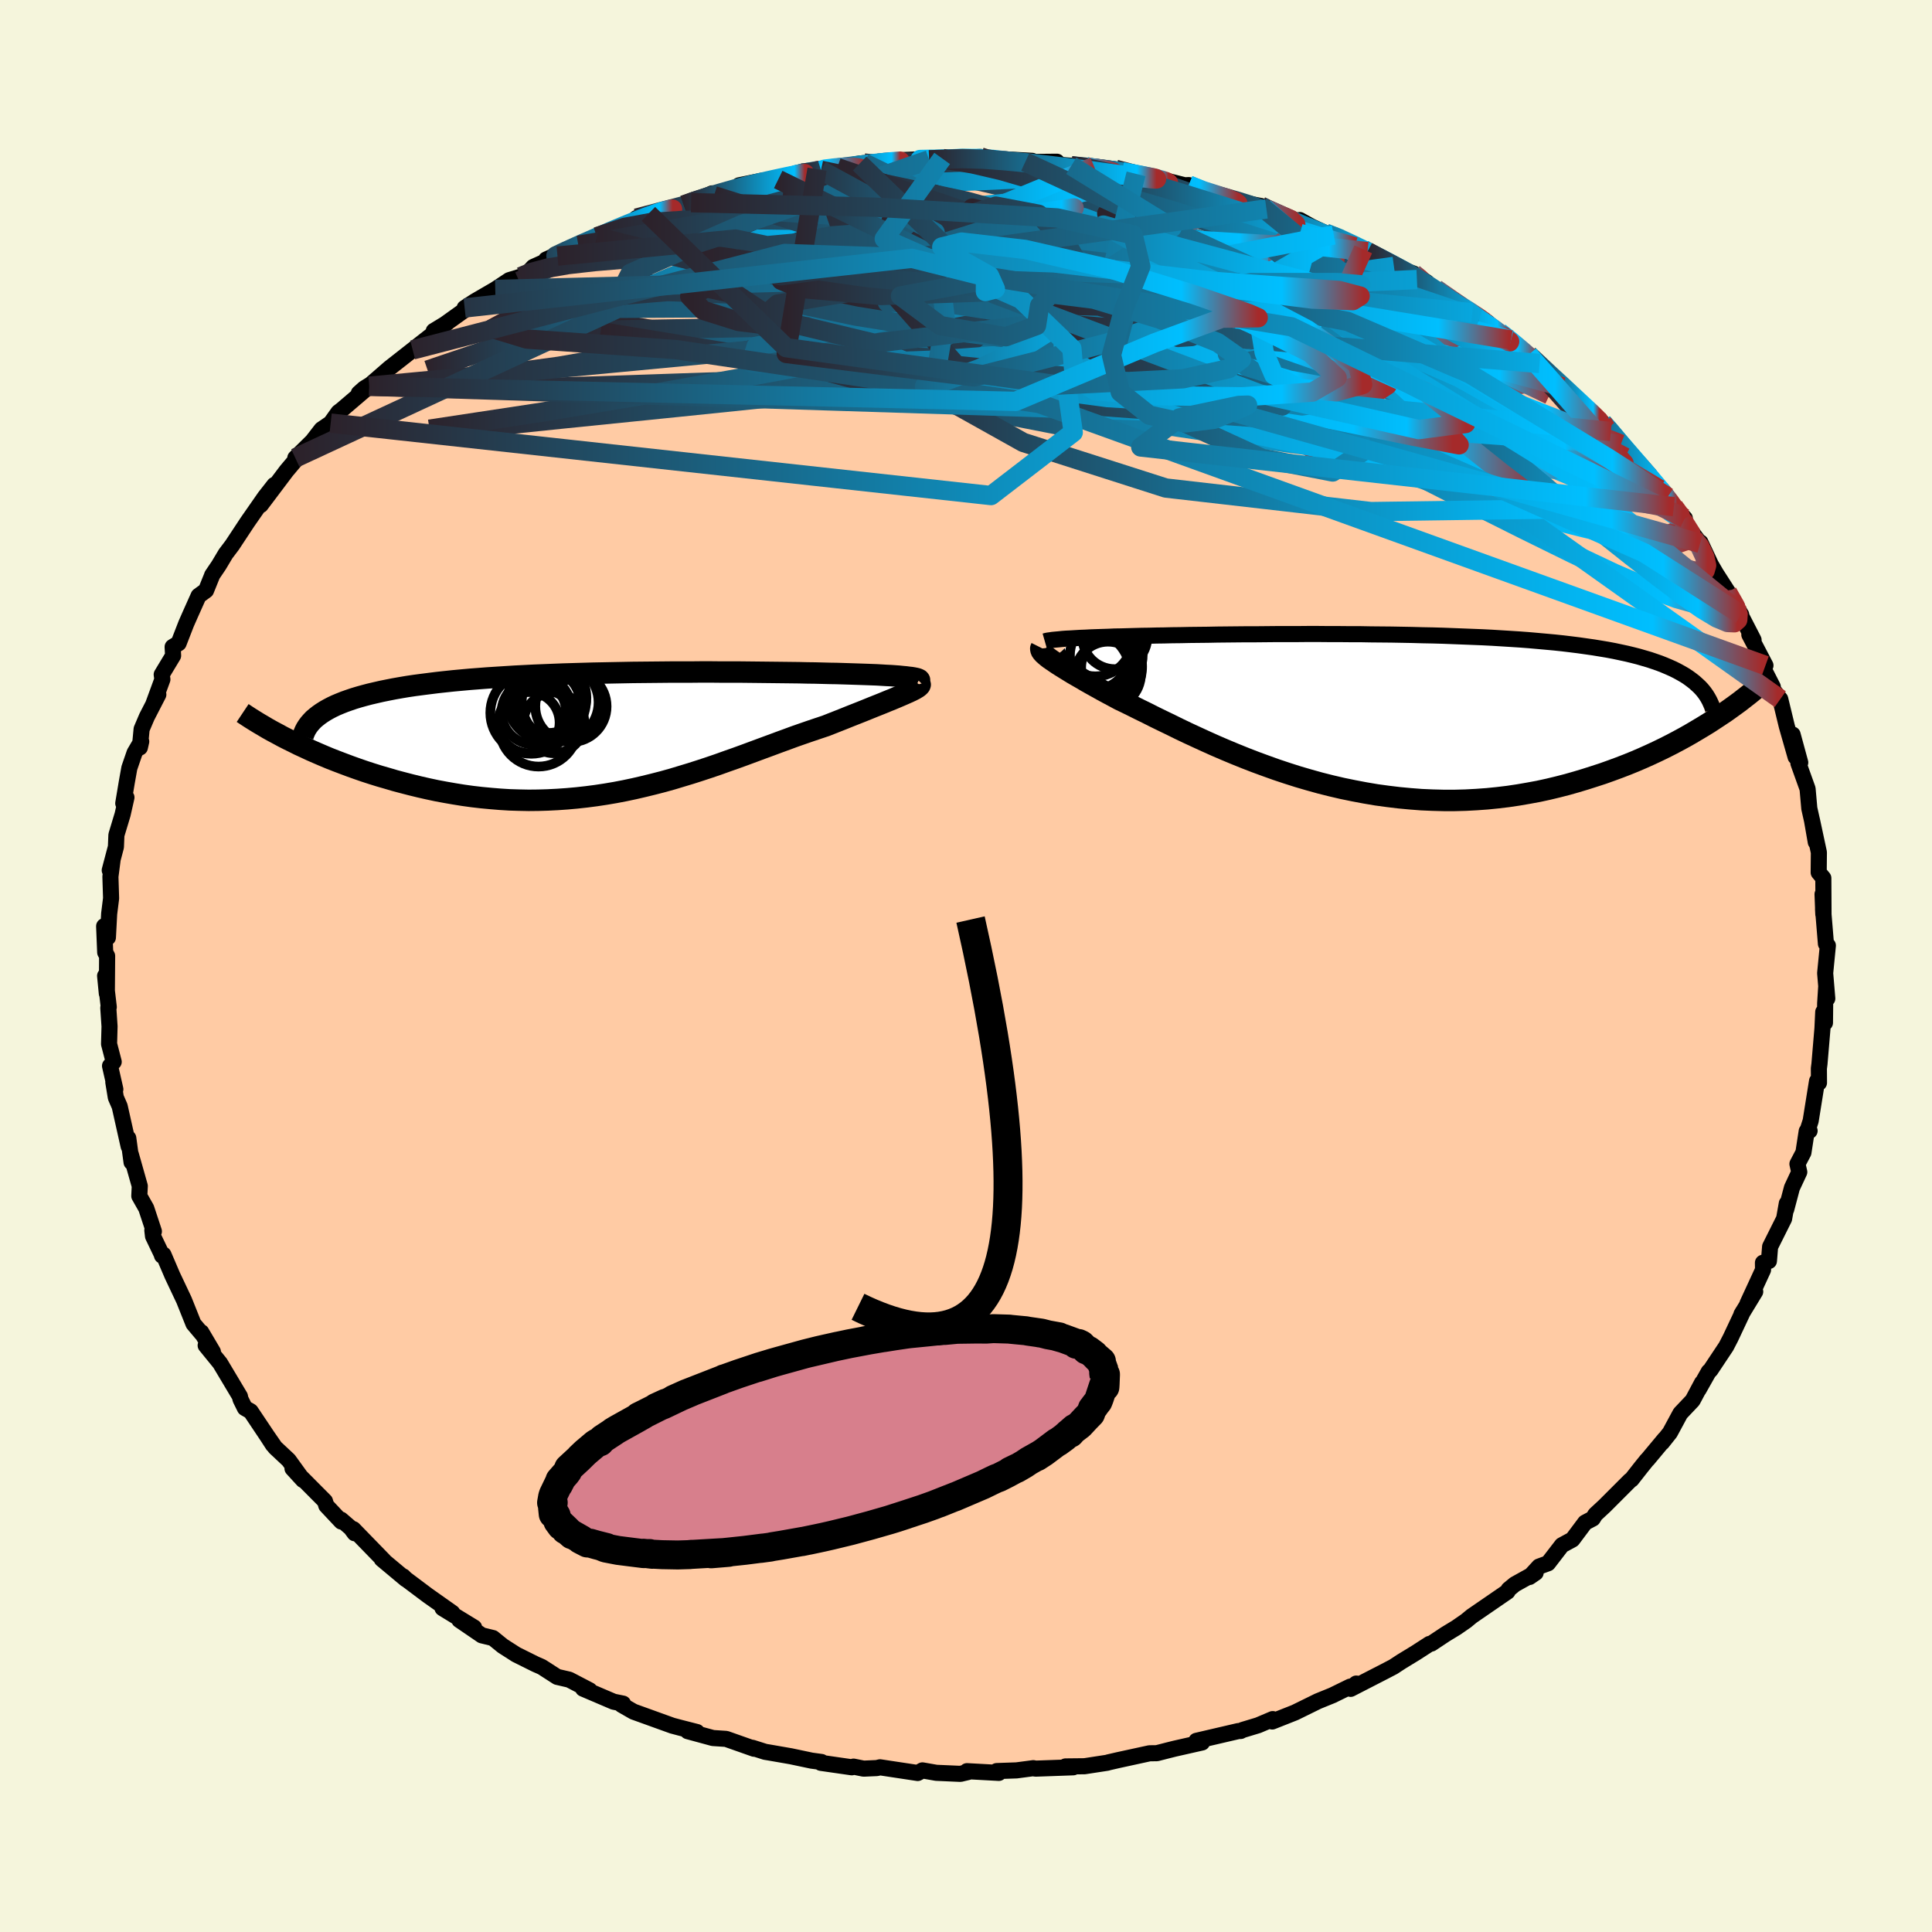 
  <svg viewBox="-100 -100 200 200" xmlns="http://www.w3.org/2000/svg" width="500" height="500" id="face-svg">
    <defs>
      <clipPath id="leftEyeClipPath">
        <polyline points="31.22,-5.87 30.88,-5.9 30.5,-5.94 30.1,-5.97 29.67,-6 29.22,-6.02 28.73,-6.05 28.22,-6.08 27.69,-6.1 27.14,-6.12 26.56,-6.14 25.96,-6.16 25.34,-6.18 24.71,-6.2 24.05,-6.22 23.38,-6.23 22.61,-6.25 21.82,-6.27 21.02,-6.28 20.19,-6.3 19.34,-6.31 18.48,-6.32 17.6,-6.33 16.7,-6.34 15.79,-6.35 14.86,-6.36 13.92,-6.37 12.97,-6.37 12.01,-6.37 11.03,-6.38 10.04,-6.38 9.05,-6.37 8.04,-6.37 7.03,-6.37 6.02,-6.36 4.99,-6.35 3.97,-6.34 2.94,-6.33 1.91,-6.31 0.88,-6.29 -0.15,-6.27 -1.18,-6.25 -2.21,-6.22 -3.23,-6.19 -4.25,-6.16 -5.26,-6.12 -6.26,-6.08 -7.26,-6.04 -8.24,-5.99 -9.22,-5.94 -10.18,-5.88 -11.12,-5.82 -12.06,-5.76 -12.97,-5.69 -13.88,-5.62 -14.76,-5.54 -15.62,-5.46 -16.47,-5.37 -17.29,-5.28 -18.09,-5.18 -18.87,-5.08 -19.63,-4.98 -20.37,-4.87 -21.08,-4.75 -21.76,-4.63 -22.42,-4.5 -23.06,-4.37 -23.67,-4.23 -24.27,-4.09 -24.84,-3.94 -25.38,-3.79 -25.91,-3.63 -26.41,-3.46 -26.89,-3.29 -27.34,-3.11 -27.77,-2.93 -28.17,-2.74 -28.55,-2.54 -28.9,-2.34 -29.23,-2.13 -32.74,0.6 -32.17,0.88 -31.59,1.17 -30.98,1.45 -30.36,1.74 -29.72,2.02 -29.07,2.3 -28.4,2.58 -27.71,2.85 -27,3.12 -26.28,3.39 -25.55,3.65 -24.8,3.91 -24.03,4.16 -23.26,4.4 -22.46,4.63 -21.65,4.87 -20.82,5.09 -19.97,5.31 -19.11,5.52 -18.23,5.72 -17.34,5.91 -16.43,6.08 -15.51,6.24 -14.58,6.39 -13.64,6.52 -12.69,6.63 -11.73,6.72 -10.76,6.8 -9.79,6.86 -8.81,6.89 -7.82,6.91 -6.83,6.9 -5.84,6.87 -4.84,6.82 -3.84,6.75 -2.84,6.66 -1.84,6.55 -0.84,6.42 0.15,6.27 1.15,6.1 2.14,5.91 3.13,5.7 4.12,5.47 5.1,5.23 6.07,4.98 7.04,4.71 8,4.42 8.96,4.13 9.9,3.83 10.84,3.52 11.78,3.2 12.7,2.87 13.61,2.55 14.52,2.22 15.41,1.89 16.3,1.56 17.17,1.24 18.03,0.92 18.88,0.61 19.72,0.3 20.55,0.01 21.36,-0.27 22.16,-0.54 22.94,-0.8 23.6,-1.06 24.26,-1.32 24.89,-1.57 25.51,-1.82 26.12,-2.06 26.7,-2.29 27.27,-2.52 27.81,-2.74 28.34,-2.95 28.84,-3.15 29.32,-3.35 29.77,-3.53 30.2,-3.71 30.6,-3.88 30.97,-4.04" />
      </clipPath>
      <clipPath id="rightEyeClipPath">
        <polyline points="-32.38,-7.75 -31.88,-7.78 -31.35,-7.8 -30.79,-7.83 -30.21,-7.85 -29.6,-7.87 -28.97,-7.89 -28.32,-7.92 -27.64,-7.93 -26.94,-7.95 -26.23,-7.97 -25.49,-7.99 -24.74,-8 -23.97,-8.02 -23.19,-8.03 -22.39,-8.05 -21.49,-8.06 -20.56,-8.08 -19.62,-8.09 -18.66,-8.1 -17.68,-8.12 -16.69,-8.13 -15.69,-8.14 -14.67,-8.15 -13.64,-8.15 -12.6,-8.16 -11.54,-8.17 -10.48,-8.17 -9.41,-8.17 -8.34,-8.18 -7.26,-8.18 -6.18,-8.17 -5.09,-8.17 -4,-8.16 -2.91,-8.16 -1.83,-8.14 -0.74,-8.13 0.34,-8.12 1.42,-8.1 2.5,-8.08 3.56,-8.05 4.62,-8.03 5.67,-8 6.71,-7.96 7.74,-7.92 8.76,-7.88 9.77,-7.84 10.76,-7.79 11.74,-7.73 12.7,-7.67 13.64,-7.61 14.57,-7.54 15.47,-7.46 16.36,-7.38 17.23,-7.3 18.08,-7.21 18.91,-7.11 19.71,-7.01 20.49,-6.9 21.26,-6.79 21.99,-6.67 22.71,-6.55 23.4,-6.42 24.06,-6.28 24.71,-6.14 25.33,-5.99 25.92,-5.84 26.5,-5.67 27.05,-5.51 27.58,-5.33 28.1,-5.15 28.58,-4.96 29.05,-4.76 29.5,-4.56 29.92,-4.35 30.32,-4.13 30.7,-3.91 31.05,-3.68 31.38,-3.44 31.69,-3.2 33.23,1.01 32.63,1.38 32.01,1.75 31.37,2.13 30.72,2.5 30.04,2.87 29.34,3.24 28.63,3.6 27.89,3.96 27.14,4.31 26.36,4.66 25.57,5 24.76,5.33 23.93,5.65 23.09,5.96 22.22,6.27 21.33,6.56 20.42,6.85 19.49,7.13 18.54,7.4 17.57,7.65 16.57,7.89 15.56,8.11 14.53,8.3 13.49,8.48 12.42,8.64 11.34,8.77 10.25,8.88 9.14,8.96 8.02,9.02 6.89,9.05 5.75,9.05 4.6,9.02 3.44,8.97 2.28,8.88 1.11,8.77 -0.05,8.63 -1.22,8.47 -2.4,8.27 -3.56,8.05 -4.73,7.81 -5.89,7.54 -7.04,7.25 -8.19,6.93 -9.32,6.6 -10.45,6.24 -11.56,5.87 -12.65,5.48 -13.74,5.08 -14.8,4.67 -15.84,4.25 -16.87,3.82 -17.87,3.39 -18.85,2.95 -19.81,2.51 -20.74,2.08 -21.64,1.65 -22.51,1.22 -23.36,0.81 -24.18,0.41 -24.97,0.01 -25.73,-0.36 -26.45,-0.72 -27.14,-1.06 -27.81,-1.38 -28.44,-1.72 -29.06,-2.05 -29.65,-2.37 -30.22,-2.69 -30.76,-2.99 -31.29,-3.29 -31.78,-3.58 -32.25,-3.85 -32.7,-4.11 -33.12,-4.37 -33.51,-4.61 -33.88,-4.84 -34.21,-5.05 -34.52,-5.26 -34.8,-5.45" />
      </clipPath>
      <filter id="fuzzy">
        <feTurbulence id="turbulence" baseFrequency="0.05" numOctaves="3" type="noise" result="noise" />
        <feDisplacementMap in="SourceGraphic" in2="noise" scale="2" />
      </filter>
      <linearGradient id="rainbowGradient" x1="0%" y1="0%" x2="100%" y2="0%">
        <stop offset="0%" style="stop-color: rgb(44, 34, 43); stop-opacity: 1" />
        <stop offset="91.4%" style="stop-color: rgb(0, 191, 255); stop-opacity: 1" />
        <stop offset="100%" style="stop-color: rgb(165, 42, 42); stop-opacity: 1" />
      </linearGradient>
    </defs>
    <rect x="-100" y="-100" width="100%" height="100%" fill="rgb(245, 245, 220)" />
    <polyline id="faceContour" points="88.94,0.74 89.16,3.37 89.05,2.13 88.94,3.87 88.92,5.88 88.74,4.76 88.66,6.47 88.35,10.14 88.29,10.61 88.3,12.09 88.1,11.91 87.44,16.03 87.09,17.12 87.33,17.06 87.03,17.1 86.69,19.31 86.07,20.49 86.26,21.33 85.5,22.96 84.91,25.19 84.97,24.58 84.69,26.16 83.24,29.06 83.12,30.54 82.5,30.72 82.51,31.45 80.9,34.94 81.7,33.71 80.27,36.06 80.42,35.8 79.15,38.5 78.69,39.39 77.06,41.84 76.89,41.99 75.84,43.85 76.19,43.15 75.22,44.97 73.95,46.31 72.87,48.31 72.06,49.33 72.33,48.96 70.58,51.06 70.46,51.18 69.88,51.9 68.9,53.15 68.75,53.25 66.09,55.91 65.15,56.78 64.89,57.2 64.09,57.62 62.78,59.37 61.69,59.96 60.25,61.83 59.32,62.17 58.33,63.25 58.97,62.81 56.81,64.01 56.17,64.54 56.06,64.76 52.35,67.31 51.77,67.79 50.76,68.49 49.64,69.17 48.18,70.14 47.98,70.18 46.54,71.11 45.08,72 44.24,72.55 43.34,73.02 39.82,74.83 40.4,74.28 39.76,74.79 39.77,74.6 37.93,75.5 36.43,76.11 34.05,77.28 31.7,78.21 31.75,77.96 30.24,78.6 28.62,79.09 28.44,79.19 28.19,79.2 23.85,80.21 24.44,80.38 21.61,81.02 20.85,81.21 19.76,81.49 19,81.5 15.74,82.21 14.74,82.44 14.62,82.48 12.27,82.84 10.3,82.86 11.1,82.95 7.18,83.09 6.97,83.04 5.23,83.27 3.18,83.34 3.4,83.53 0.1,83.35 0.22,83.44 -0.58,83.63 -3.08,83.52 -4.51,83.27 -5,83.54 -8.9,82.95 -9.23,83.03 -10.6,83.09 -11.64,82.88 -11.82,82.95 -15.02,82.49 -14.96,82.4 -15.99,82.26 -18.12,81.81 -20.42,81.41 -20.79,81.35 -22.11,80.93 -21.94,81.03 -24.83,80.01 -26.2,79.92 -28.81,79.21 -27.85,79.3 -29.57,78.86 -30.4,78.64 -34.42,77.19 -35.64,76.49 -35.5,76.36 -36.48,76.16 -39.64,74.81 -39,74.97 -38.96,74.98 -41.07,73.88 -42.32,73.59 -43.92,72.56 -44.56,72.28 -46.57,71.28 -47.96,70.39 -48.97,69.57 -50.12,69.29 -52.45,67.7 -50.92,68.48 -54.19,66.48 -53.17,66.96 -55.72,65.16 -58,63.45 -58.26,63.19 -57.99,63.48 -60.48,61.4 -60.25,61.56 -63.42,58.3 -63.29,58.72 -63.69,58.18 -64.7,57.31 -64.67,57.51 -66.22,55.86 -66.36,55.4 -69.72,52.02 -68.63,53.21 -70.12,51.15 -71.52,49.84 -72.28,48.74 -71.74,49.58 -72.35,48.64 -74.05,46.1 -74.65,45.76 -75.11,44.83 -75.16,44.56 -77.22,41.11 -78.71,39.28 -77.96,39.94 -79.16,37.91 -79.12,38.05 -79.97,37.04 -80.95,34.59 -82.16,32.03 -83.08,29.88 -83.23,29.98 -83.26,29.85 -84.16,27.97 -84.23,27.36 -84.07,27.47 -84.86,25.08 -85.58,23.81 -85.53,22.78 -86.46,19.49 -86.38,20.32 -86.72,17.82 -86.68,18.68 -87.61,14.53 -88.01,13.61 -88.27,12.02 -88.06,12.76 -88.61,10.34 -88.23,9.92 -88.71,8.07 -88.66,6.25 -88.79,4.33 -88.74,4.25 -89.12,1.02 -88.94,2.85 -88.91,-1.04 -89.11,-1.41 -89.22,-4.12 -88.83,-2.95 -88.7,-5.41 -88.5,-7.01 -88.57,-9.25 -88.35,-10.95 -88.64,-9.91 -88,-12.33 -87.95,-13.56 -87.31,-15.68 -86.91,-17.45 -87.24,-16.84 -86.88,-18.99 -86.61,-20.5 -86.07,-22.07 -85.38,-23.24 -85.52,-22.62 -85.34,-24.52 -84.8,-25.79 -83.61,-28.1 -84.11,-27.16 -83.19,-29.67 -83.26,-30.17 -82.08,-32.13 -82.13,-33.03 -81.51,-33.41 -80.73,-35.42 -80.33,-36.33 -79.44,-38.32 -78.67,-38.88 -78.04,-40.44 -78.04,-40.46 -77.35,-41.48 -76.64,-42.67 -75.96,-43.57 -74.39,-45.95 -72.58,-48.55 -71.6,-49.8 -73.01,-47.72 -70.35,-51.25 -69.19,-52.63 -69.43,-52.59 -67.53,-54.46 -68.19,-53.65 -66.72,-55.55 -65.77,-56.2 -64.97,-57.32 -64.64,-57.57 -61.77,-60.02 -62.86,-59.29 -62.3,-59.79 -61.62,-60.21 -59.7,-61.88 -56.35,-64.51 -57.28,-63.78 -53.7,-66.59 -55.1,-65.74 -54.45,-66.08 -51.74,-68.02 -51.9,-68.12 -50.86,-68.8 -48.73,-70.04 -47.28,-71 -46.1,-71.36 -45.41,-71.7 -44.79,-72.37 -42.29,-73.49 -43.47,-73.13 -41.97,-73.8 -40.13,-74.6 -36.69,-76.17 -38.22,-75.49 -35.01,-76.75 -32.88,-77.86 -34.12,-77.42 -31.36,-78.17 -29.22,-78.77 -28.46,-79.02 -26.29,-79.98 -26.09,-79.74 -23.98,-80.49 -23.48,-80.82 -21.21,-81.28 -19.44,-81.42 -20.92,-81.17 -16.92,-82.24 -18.49,-81.68 -15.01,-82.37 -15.42,-82.48 -13.32,-82.65 -11.01,-83.07 -10.54,-83.12 -9.41,-82.96 -9.03,-83.28 -4.5,-83.49 -6.37,-83.44 -2.47,-83.6 -3.82,-83.46 1.51,-83.75 1.23,-83.62 2.38,-83.6 6.85,-83.35 6.13,-83.23 9.41,-83.26 8.74,-83.02 10.9,-82.84 12.44,-82.74 13.35,-82.5 13.26,-82.76 15.48,-82.47 18.09,-81.81 17.6,-82 18.42,-81.87 18.8,-81.79 22.64,-80.82 23.06,-80.84 24.44,-80.16 26.39,-79.68 29.81,-78.8 28.59,-79.04 30.51,-78.68 30.86,-78.47 31.1,-78.37 35.72,-76.45 34.56,-77.22 35.8,-76.53 37.21,-75.87 38.06,-75.68 41.12,-74.19 41.93,-73.7 41.56,-73.95 44.3,-72.42 46.33,-71.68 47.7,-70.78 46.68,-71.06 49.21,-69.51 48.64,-70.1 52.41,-67.62 54.01,-66.61 53.13,-67.02 55.22,-65.61 56.42,-64.8 58.09,-63.11 57.37,-63.88 59.38,-62.37 58.25,-63.27 61.78,-59.94 61.3,-60.48 62.08,-59.8 64.43,-57.42 65.34,-56.67 65.9,-56.25 66.76,-55.33 66.41,-55.64 67.79,-54.02 69.63,-51.74 70.74,-50.87 71.79,-49.36 72.63,-48.54 73.28,-47.55 74.41,-46.35 74.19,-46.17 76,-43.75 75.3,-44.25 76.03,-43.85 77.11,-41.55 77.64,-40.64 79.44,-37.84 78.83,-38.69 80.25,-36.37 80.01,-36.7 81.53,-33.75 81.09,-34.3 82.76,-31.11 82.58,-30.74 83.52,-28.9 83.35,-28.86 84.29,-27.62 84.29,-27.63 84.97,-24.82 85.88,-21.64 85.57,-23.96 86.36,-21.06 86.17,-20.99 87.12,-18.34 87.3,-16.31 87.66,-14.7 87.97,-12.82 87.57,-15.12 88.29,-11.76 88.27,-9.68 88.75,-9.1 88.77,-5.41 88.67,-7.43 88.75,-5.35 88.72,-5.94 89.02,-2.3 89.22,-2.12 88.94,0.74 89.16,3.37" fill="rgb(255, 203, 164)" stroke="black" stroke-width="1.667" stroke-linejoin="round" filter="url(#fuzzy)" />
    <g transform="translate(43.7 -26.19)">
      <polyline id="rightCountour" points="-32.38,-7.75 -31.88,-7.78 -31.35,-7.8 -30.79,-7.83 -30.21,-7.85 -29.6,-7.87 -28.97,-7.89 -28.32,-7.92 -27.64,-7.93 -26.94,-7.95 -26.23,-7.97 -25.49,-7.99 -24.74,-8 -23.97,-8.02 -23.19,-8.03 -22.39,-8.05 -21.49,-8.06 -20.56,-8.08 -19.62,-8.09 -18.66,-8.1 -17.68,-8.12 -16.69,-8.13 -15.69,-8.14 -14.67,-8.15 -13.64,-8.15 -12.6,-8.16 -11.54,-8.17 -10.48,-8.17 -9.41,-8.17 -8.34,-8.18 -7.26,-8.18 -6.18,-8.17 -5.09,-8.17 -4,-8.16 -2.91,-8.16 -1.83,-8.14 -0.74,-8.13 0.34,-8.12 1.42,-8.1 2.5,-8.08 3.56,-8.05 4.62,-8.03 5.67,-8 6.71,-7.96 7.74,-7.92 8.76,-7.88 9.77,-7.84 10.76,-7.79 11.74,-7.73 12.7,-7.67 13.64,-7.61 14.57,-7.54 15.47,-7.46 16.36,-7.38 17.23,-7.3 18.08,-7.21 18.91,-7.11 19.71,-7.01 20.49,-6.9 21.26,-6.79 21.99,-6.67 22.71,-6.55 23.4,-6.42 24.06,-6.28 24.71,-6.14 25.33,-5.99 25.92,-5.84 26.5,-5.67 27.05,-5.51 27.58,-5.33 28.1,-5.15 28.58,-4.96 29.05,-4.76 29.5,-4.56 29.92,-4.35 30.32,-4.13 30.7,-3.91 31.05,-3.68 31.38,-3.44 31.69,-3.2 33.23,1.01 32.63,1.38 32.01,1.75 31.37,2.13 30.72,2.5 30.04,2.87 29.34,3.24 28.63,3.6 27.89,3.96 27.14,4.31 26.36,4.66 25.57,5 24.76,5.33 23.93,5.65 23.09,5.96 22.22,6.27 21.33,6.56 20.42,6.85 19.49,7.13 18.54,7.4 17.57,7.65 16.57,7.89 15.56,8.11 14.53,8.3 13.49,8.48 12.42,8.64 11.34,8.77 10.25,8.88 9.14,8.96 8.02,9.02 6.89,9.05 5.75,9.05 4.6,9.02 3.44,8.97 2.28,8.88 1.11,8.77 -0.05,8.63 -1.22,8.47 -2.4,8.27 -3.56,8.05 -4.73,7.81 -5.89,7.54 -7.04,7.25 -8.19,6.93 -9.32,6.6 -10.45,6.24 -11.56,5.87 -12.65,5.48 -13.74,5.08 -14.8,4.67 -15.84,4.25 -16.87,3.82 -17.87,3.39 -18.85,2.95 -19.81,2.51 -20.74,2.08 -21.64,1.65 -22.51,1.22 -23.36,0.81 -24.18,0.41 -24.97,0.01 -25.73,-0.36 -26.45,-0.72 -27.14,-1.06 -27.81,-1.38 -28.44,-1.72 -29.06,-2.05 -29.65,-2.37 -30.22,-2.69 -30.76,-2.99 -31.29,-3.29 -31.78,-3.58 -32.25,-3.85 -32.7,-4.11 -33.12,-4.37 -33.51,-4.61 -33.88,-4.84 -34.21,-5.05 -34.52,-5.26 -34.8,-5.45" fill="white" stroke="white" stroke-width="0" stroke-linejoin="round" filter="url(#fuzzy)" />
    </g>
    <g transform="translate(-37.46 -24.06)">
      <polyline id="leftCountour" points="31.22,-5.87 30.88,-5.9 30.5,-5.94 30.1,-5.97 29.67,-6 29.22,-6.02 28.73,-6.05 28.22,-6.08 27.69,-6.1 27.14,-6.12 26.56,-6.14 25.96,-6.16 25.34,-6.18 24.71,-6.2 24.05,-6.22 23.38,-6.23 22.61,-6.25 21.82,-6.27 21.02,-6.28 20.19,-6.3 19.34,-6.31 18.48,-6.32 17.6,-6.33 16.7,-6.34 15.79,-6.35 14.86,-6.36 13.92,-6.37 12.97,-6.37 12.01,-6.37 11.03,-6.38 10.04,-6.38 9.05,-6.37 8.04,-6.37 7.03,-6.37 6.02,-6.36 4.99,-6.35 3.97,-6.34 2.94,-6.33 1.91,-6.31 0.88,-6.29 -0.15,-6.27 -1.18,-6.25 -2.21,-6.22 -3.23,-6.19 -4.25,-6.16 -5.26,-6.12 -6.26,-6.08 -7.26,-6.04 -8.24,-5.99 -9.22,-5.94 -10.18,-5.88 -11.12,-5.82 -12.06,-5.76 -12.97,-5.69 -13.88,-5.62 -14.76,-5.54 -15.62,-5.46 -16.47,-5.37 -17.29,-5.28 -18.09,-5.18 -18.87,-5.08 -19.63,-4.98 -20.37,-4.87 -21.08,-4.75 -21.76,-4.63 -22.42,-4.5 -23.06,-4.37 -23.67,-4.23 -24.27,-4.09 -24.84,-3.94 -25.38,-3.79 -25.91,-3.63 -26.41,-3.46 -26.89,-3.29 -27.34,-3.11 -27.77,-2.93 -28.17,-2.74 -28.55,-2.54 -28.9,-2.34 -29.23,-2.13 -32.74,0.6 -32.17,0.88 -31.59,1.17 -30.98,1.45 -30.36,1.74 -29.72,2.02 -29.07,2.3 -28.4,2.58 -27.71,2.85 -27,3.12 -26.28,3.39 -25.55,3.65 -24.8,3.91 -24.03,4.16 -23.26,4.4 -22.46,4.63 -21.65,4.87 -20.82,5.09 -19.97,5.31 -19.11,5.52 -18.23,5.72 -17.34,5.91 -16.43,6.08 -15.51,6.24 -14.58,6.39 -13.64,6.52 -12.69,6.63 -11.73,6.72 -10.76,6.8 -9.79,6.86 -8.81,6.89 -7.82,6.91 -6.83,6.9 -5.84,6.87 -4.84,6.82 -3.84,6.75 -2.84,6.66 -1.84,6.55 -0.84,6.42 0.15,6.27 1.15,6.1 2.14,5.91 3.13,5.7 4.12,5.47 5.1,5.23 6.07,4.98 7.04,4.71 8,4.42 8.96,4.13 9.9,3.83 10.84,3.52 11.78,3.2 12.7,2.87 13.61,2.55 14.52,2.22 15.41,1.89 16.3,1.56 17.17,1.24 18.03,0.92 18.88,0.61 19.72,0.3 20.55,0.01 21.36,-0.27 22.16,-0.54 22.94,-0.8 23.6,-1.06 24.26,-1.32 24.89,-1.57 25.51,-1.82 26.12,-2.06 26.7,-2.29 27.27,-2.52 27.81,-2.74 28.34,-2.95 28.84,-3.15 29.32,-3.35 29.77,-3.53 30.2,-3.71 30.6,-3.88 30.97,-4.04" fill="white" stroke="white" stroke-width="0" stroke-linejoin="round" filter="url(#fuzzy)" />
    </g>
    <g transform="translate(43.7 -26.19)">
      <polyline id="rightUpper" points="-35.54,-7.42 -35.4,-7.46 -35.22,-7.5 -34.99,-7.53 -34.73,-7.57 -34.42,-7.6 -34.08,-7.63 -33.71,-7.67 -33.3,-7.7 -32.86,-7.72 -32.38,-7.75 -31.88,-7.78 -31.35,-7.8 -30.79,-7.83 -30.21,-7.85 -29.6,-7.87 -28.97,-7.89 -28.32,-7.92 -27.64,-7.93 -26.94,-7.95 -26.23,-7.97 -25.49,-7.99 -24.74,-8 -23.97,-8.02 -23.19,-8.03 -22.39,-8.05 -21.49,-8.06 -20.56,-8.08 -19.62,-8.09 -18.66,-8.1 -17.68,-8.12 -16.69,-8.13 -15.69,-8.14 -14.67,-8.15 -13.64,-8.15 -12.6,-8.16 -11.54,-8.17 -10.48,-8.17 -9.41,-8.17 -8.34,-8.18 -7.26,-8.18 -6.18,-8.17 -5.09,-8.17 -4,-8.16 -2.91,-8.16 -1.83,-8.14 -0.74,-8.13 0.34,-8.12 1.42,-8.1 2.5,-8.08 3.56,-8.05 4.62,-8.03 5.67,-8 6.71,-7.96 7.74,-7.92 8.76,-7.88 9.77,-7.84 10.76,-7.79 11.74,-7.73 12.7,-7.67 13.64,-7.61 14.57,-7.54 15.47,-7.46 16.36,-7.38 17.23,-7.3 18.08,-7.21 18.91,-7.11 19.71,-7.01 20.49,-6.9 21.26,-6.79 21.99,-6.67 22.71,-6.55 23.4,-6.42 24.06,-6.28 24.71,-6.14 25.33,-5.99 25.92,-5.84 26.5,-5.67 27.05,-5.51 27.58,-5.33 28.1,-5.15 28.58,-4.96 29.05,-4.76 29.5,-4.56 29.92,-4.35 30.32,-4.13 30.7,-3.91 31.05,-3.68 31.38,-3.44 31.69,-3.2 31.98,-2.94 32.25,-2.69 32.5,-2.42 32.72,-2.15 32.92,-1.87 33.1,-1.58 33.26,-1.29 33.4,-0.99 33.53,-0.69 33.63,-0.38" fill="none" stroke="black" stroke-width="1.667" stroke-linejoin="round" filter="url(#fuzzy)" />
      <polyline id="rightLower" points="-35.92,-6.75 -35.96,-6.67 -35.95,-6.57 -35.92,-6.47 -35.86,-6.36 -35.76,-6.24 -35.63,-6.1 -35.47,-5.96 -35.28,-5.8 -35.06,-5.63 -34.8,-5.45 -34.52,-5.26 -34.21,-5.05 -33.88,-4.84 -33.51,-4.61 -33.12,-4.37 -32.7,-4.11 -32.25,-3.85 -31.78,-3.58 -31.29,-3.29 -30.76,-2.99 -30.22,-2.69 -29.65,-2.37 -29.06,-2.05 -28.44,-1.72 -27.81,-1.38 -27.14,-1.06 -26.45,-0.72 -25.73,-0.36 -24.97,0.01 -24.18,0.41 -23.36,0.81 -22.51,1.22 -21.64,1.65 -20.74,2.08 -19.81,2.51 -18.85,2.95 -17.87,3.39 -16.87,3.82 -15.84,4.25 -14.8,4.67 -13.74,5.08 -12.65,5.48 -11.56,5.87 -10.45,6.24 -9.32,6.6 -8.19,6.93 -7.04,7.25 -5.89,7.54 -4.73,7.81 -3.56,8.05 -2.4,8.27 -1.22,8.47 -0.05,8.63 1.11,8.77 2.28,8.88 3.44,8.97 4.6,9.02 5.75,9.05 6.89,9.05 8.02,9.02 9.14,8.96 10.25,8.88 11.34,8.77 12.42,8.64 13.49,8.48 14.53,8.3 15.56,8.11 16.57,7.89 17.57,7.65 18.54,7.4 19.49,7.13 20.42,6.85 21.33,6.56 22.22,6.27 23.09,5.96 23.93,5.65 24.76,5.33 25.57,5 26.36,4.66 27.14,4.31 27.89,3.96 28.63,3.6 29.34,3.24 30.04,2.87 30.72,2.5 31.37,2.13 32.01,1.75 32.63,1.38 33.23,1.01 33.81,0.63 34.37,0.26 34.91,-0.1 35.43,-0.47 35.93,-0.83 36.42,-1.19 36.88,-1.55 37.33,-1.9 37.76,-2.25 38.17,-2.59" fill="none" stroke="black" stroke-width="2.222" stroke-linejoin="round" filter="url(#fuzzy)" />
      <circle r="3.044" cx="-28.735" cy="-4.729" stroke="black" fill="none" stroke-width="1.0" filter="url(#fuzzy)" clip-path="url(#rightEyeClipPath)" /><circle r="4.716" cx="-30.8" cy="-3.719" stroke="black" fill="none" stroke-width="1.0" filter="url(#fuzzy)" clip-path="url(#rightEyeClipPath)" /><circle r="3.766" cx="-29.175" cy="-5.979" stroke="black" fill="none" stroke-width="1.0" filter="url(#fuzzy)" clip-path="url(#rightEyeClipPath)" /><circle r="3.392" cx="-28.995" cy="-3.994" stroke="black" fill="none" stroke-width="1.0" filter="url(#fuzzy)" clip-path="url(#rightEyeClipPath)" /><circle r="3.792" cx="-30.305" cy="-7.589" stroke="black" fill="none" stroke-width="1.0" filter="url(#fuzzy)" clip-path="url(#rightEyeClipPath)" /><circle r="4.714" cx="-31.365" cy="-6.324" stroke="black" fill="none" stroke-width="1.0" filter="url(#fuzzy)" clip-path="url(#rightEyeClipPath)" /><circle r="4.676" cx="-30.145" cy="-4.794" stroke="black" fill="none" stroke-width="1.0" filter="url(#fuzzy)" clip-path="url(#rightEyeClipPath)" /><circle r="3.81" cx="-30.53" cy="-6.204" stroke="black" fill="none" stroke-width="1.0" filter="url(#fuzzy)" clip-path="url(#rightEyeClipPath)" /><circle r="3.372" cx="-28.295" cy="-7.914" stroke="black" fill="none" stroke-width="1.0" filter="url(#fuzzy)" clip-path="url(#rightEyeClipPath)" /><circle r="4.712" cx="-31.35" cy="-3.954" stroke="black" fill="none" stroke-width="1.0" filter="url(#fuzzy)" clip-path="url(#rightEyeClipPath)" />
      </g>
    <g transform="translate(-37.46 -24.06)">
      <polyline id="leftUpper" points="32.6,-5.44 32.65,-5.49 32.65,-5.54 32.61,-5.59 32.53,-5.63 32.41,-5.68 32.24,-5.72 32.04,-5.76 31.8,-5.8 31.52,-5.83 31.22,-5.87 30.88,-5.9 30.5,-5.94 30.1,-5.97 29.67,-6 29.22,-6.02 28.73,-6.05 28.22,-6.08 27.69,-6.1 27.14,-6.12 26.56,-6.14 25.96,-6.16 25.34,-6.18 24.71,-6.2 24.05,-6.22 23.38,-6.23 22.61,-6.25 21.82,-6.27 21.02,-6.28 20.19,-6.3 19.34,-6.31 18.48,-6.32 17.6,-6.33 16.7,-6.34 15.79,-6.35 14.86,-6.36 13.92,-6.37 12.97,-6.37 12.01,-6.37 11.03,-6.38 10.04,-6.38 9.05,-6.37 8.04,-6.37 7.03,-6.37 6.02,-6.36 4.99,-6.35 3.97,-6.34 2.94,-6.33 1.91,-6.31 0.88,-6.29 -0.15,-6.27 -1.18,-6.25 -2.21,-6.22 -3.23,-6.19 -4.25,-6.16 -5.26,-6.12 -6.26,-6.08 -7.26,-6.04 -8.24,-5.99 -9.22,-5.94 -10.18,-5.88 -11.12,-5.82 -12.06,-5.76 -12.97,-5.69 -13.88,-5.62 -14.76,-5.54 -15.62,-5.46 -16.47,-5.37 -17.29,-5.28 -18.09,-5.18 -18.87,-5.08 -19.63,-4.98 -20.37,-4.87 -21.08,-4.75 -21.76,-4.63 -22.42,-4.5 -23.06,-4.37 -23.67,-4.23 -24.27,-4.09 -24.84,-3.94 -25.38,-3.79 -25.91,-3.63 -26.41,-3.46 -26.89,-3.29 -27.34,-3.11 -27.77,-2.93 -28.17,-2.74 -28.55,-2.54 -28.9,-2.34 -29.23,-2.13 -29.53,-1.92 -29.81,-1.7 -30.07,-1.48 -30.29,-1.25 -30.5,-1.01 -30.68,-0.77 -30.84,-0.52 -30.97,-0.27 -31.08,-0.01 -31.17,0.25" fill="none" stroke="black" stroke-width="2.222" stroke-linejoin="round" filter="url(#fuzzy)" />
      <polyline id="leftLower" points="32.7,-5.14 32.72,-5.07 32.69,-4.99 32.61,-4.9 32.49,-4.8 32.33,-4.7 32.13,-4.58 31.89,-4.46 31.62,-4.33 31.31,-4.19 30.97,-4.04 30.6,-3.88 30.2,-3.71 29.77,-3.53 29.32,-3.35 28.84,-3.15 28.34,-2.95 27.81,-2.74 27.27,-2.52 26.7,-2.29 26.12,-2.06 25.51,-1.82 24.89,-1.57 24.26,-1.32 23.6,-1.06 22.94,-0.8 22.16,-0.54 21.36,-0.27 20.55,0.01 19.72,0.3 18.88,0.61 18.03,0.92 17.17,1.24 16.3,1.56 15.41,1.89 14.52,2.22 13.61,2.55 12.7,2.87 11.78,3.2 10.84,3.52 9.9,3.83 8.96,4.13 8,4.42 7.04,4.71 6.07,4.98 5.1,5.23 4.12,5.47 3.13,5.7 2.14,5.91 1.15,6.1 0.15,6.27 -0.84,6.42 -1.84,6.55 -2.84,6.66 -3.84,6.75 -4.84,6.82 -5.84,6.87 -6.83,6.9 -7.82,6.91 -8.81,6.89 -9.79,6.86 -10.76,6.8 -11.73,6.72 -12.69,6.63 -13.64,6.52 -14.58,6.39 -15.51,6.24 -16.43,6.08 -17.34,5.91 -18.23,5.72 -19.11,5.52 -19.97,5.31 -20.82,5.09 -21.65,4.87 -22.46,4.63 -23.26,4.4 -24.03,4.16 -24.8,3.91 -25.55,3.65 -26.28,3.39 -27,3.12 -27.71,2.85 -28.4,2.58 -29.07,2.3 -29.72,2.02 -30.36,1.74 -30.98,1.45 -31.59,1.17 -32.17,0.88 -32.74,0.6 -33.29,0.32 -33.82,0.03 -34.33,-0.24 -34.83,-0.52 -35.3,-0.8 -35.76,-1.07 -36.2,-1.34 -36.63,-1.61 -37.03,-1.87 -37.42,-2.13" fill="none" stroke="black" stroke-width="2.222" stroke-linejoin="round" filter="url(#fuzzy)" />
      <circle r="3.978" cx="-4.555" cy="-3.228" stroke="black" fill="none" stroke-width="1.0" filter="url(#fuzzy)" clip-path="url(#leftEyeClipPath)" /><circle r="4.238" cx="-7.545" cy="-2.148" stroke="black" fill="none" stroke-width="1.0" filter="url(#fuzzy)" clip-path="url(#leftEyeClipPath)" /><circle r="3.148" cx="-5.195" cy="-1.113" stroke="black" fill="none" stroke-width="1.0" filter="url(#fuzzy)" clip-path="url(#leftEyeClipPath)" /><circle r="4.06" cx="-5.94" cy="-3.363" stroke="black" fill="none" stroke-width="1.0" filter="url(#fuzzy)" clip-path="url(#leftEyeClipPath)" /><circle r="3.69" cx="-3.435" cy="-2.813" stroke="black" fill="none" stroke-width="1.0" filter="url(#fuzzy)" clip-path="url(#leftEyeClipPath)" /><circle r="3.17" cx="-7.78" cy="-1.128" stroke="black" fill="none" stroke-width="1.0" filter="url(#fuzzy)" clip-path="url(#leftEyeClipPath)" /><circle r="3.198" cx="-5.71" cy="-3.263" stroke="black" fill="none" stroke-width="1.0" filter="url(#fuzzy)" clip-path="url(#leftEyeClipPath)" /><circle r="3.34" cx="-7.275" cy="-2.208" stroke="black" fill="none" stroke-width="1.0" filter="url(#fuzzy)" clip-path="url(#leftEyeClipPath)" /><circle r="4.004" cx="-5.84" cy="-3.713" stroke="black" fill="none" stroke-width="1.0" filter="url(#fuzzy)" clip-path="url(#leftEyeClipPath)" /><circle r="4.048" cx="-6.79" cy="-0.633" stroke="black" fill="none" stroke-width="1.0" filter="url(#fuzzy)" clip-path="url(#leftEyeClipPath)" />
    </g>
    <g id="hairs">
      <polyline points="15.48,-82.47 17.17,-82.03 18.35,-81.68 19.79,-81.2 21.64,-80.57 23.83,-79.8 26.22,-78.93 28.68,-78.02 31.12,-77.08 33.48,-76.17 35.7,-75.28 37.77,-74.44 39.69,-73.65 41.46,-72.92 43.06,-72.28 44.41,-71.75 45.42,-71.38 46.08,-71.18 46.48,-71.09 46.84,-71.03" fill="none" stroke="url(#rainbowGradient)" stroke-width="2" stroke-linejoin="round" filter="url(#fuzzy)" /><polyline points="-42.29,-73.49 -42.1,-73.45 -39.99,-73.76 -36.69,-74.17 -32.65,-74.49 -28.05,-74.69 -22.94,-74.76 -17.37,-74.73 -11.38,-74.6 -4.98,-74.41 1.74,-74.17 8.68,-73.91 15.78,-73.63 23.04,-73.28 30.57,-72.82 38.44,-72.23" fill="none" stroke="url(#rainbowGradient)" stroke-width="2" stroke-linejoin="round" filter="url(#fuzzy)" /><polyline points="53.13,-67.02 54.7,-65.87 55.55,-65.03 55.76,-64.49 55.46,-64.16 54.76,-63.94 53.69,-63.78 52.25,-63.66 50.39,-63.62 48.06,-63.69 45.21,-63.91 41.79,-64.32 37.76,-64.93 33.1,-65.74 27.81,-66.72 21.86,-67.85 15.25,-69.1 7.93,-70.53 -0.16,-72.2 -9.06,-74.13 -18.8,-76.31" fill="none" stroke="url(#rainbowGradient)" stroke-width="2" stroke-linejoin="round" filter="url(#fuzzy)" /><polyline points="46.33,-71.68 46.99,-71.14 47.27,-70.78 47.53,-70.44 47.68,-70.13 47.51,-69.91 46.85,-69.89 45.57,-70.13 43.63,-70.63 40.98,-71.42 37.6,-72.52 33.43,-73.96 28.44,-75.75 22.62,-77.88 16.08,-80.33" fill="none" stroke="url(#rainbowGradient)" stroke-width="2" stroke-linejoin="round" filter="url(#fuzzy)" /><polyline points="-34.12,-77.42 -31.66,-78.07 -29.48,-78.64 -27.39,-79.17 -25.31,-79.66 -23.18,-80.13 -21.01,-80.57 -18.83,-80.99 -16.73,-81.38 -14.78,-81.74 -13.03,-82.06 -11.51,-82.35 -10.23,-82.62 -9.21,-82.84 -8.44,-83.03 -7.97,-83.17 -7.92,-83.23 -8.51,-83.18" fill="none" stroke="url(#rainbowGradient)" stroke-width="2" stroke-linejoin="round" filter="url(#fuzzy)" /><polyline points="-9.41,-82.96 -8.01,-83.17 -6.09,-83.22 -4.12,-83.14 -1.99,-82.98 0.36,-82.76 2.9,-82.47 5.56,-82.13 8.26,-81.74 10.93,-81.33 13.52,-80.9 16.01,-80.45 18.37,-80.02 20.6,-79.59 22.67,-79.2 24.6,-78.84 26.35,-78.52 27.93,-78.25 29.29,-78.03 30.41,-77.87 31.31,-77.75 32.05,-77.66 32.66,-77.58 32.82,-77.61" fill="none" stroke="url(#rainbowGradient)" stroke-width="2" stroke-linejoin="round" filter="url(#fuzzy)" /><polyline points="30.51,-78.68 31.17,-78.35 32.54,-77.73 34.15,-77.01 35.75,-76.26 37.38,-75.46 39.08,-74.6 40.84,-73.68 42.61,-72.74 44.35,-71.8 46.01,-70.9 47.57,-70.05 48.98,-69.27 50.24,-68.56 51.33,-67.94 52.24,-67.41 52.97,-66.99 53.48,-66.71 53.71,-66.61 53.6,-66.73 53.07,-67.11 52.03,-67.8 50.46,-68.79" fill="none" stroke="url(#rainbowGradient)" stroke-width="2" stroke-linejoin="round" filter="url(#fuzzy)" /><polyline points="10.9,-82.84 12.15,-82.72 13.23,-82.6 14.39,-82.46 15.62,-82.28 16.78,-82.09 17.8,-81.91 18.69,-81.73 19.49,-81.55 20.19,-81.37 20.71,-81.2 20.96,-81.06 20.85,-81 20.29,-81.02 19.22,-81.15 17.6,-81.4 15.45,-81.76 12.83,-82.19 9.81,-82.69" fill="none" stroke="url(#rainbowGradient)" stroke-width="2" stroke-linejoin="round" filter="url(#fuzzy)" /><polyline points="65.9,-56.25 66.48,-55.6 67.14,-54.82 68.04,-53.76 69.01,-52.63 69.87,-51.64 70.52,-50.88 70.89,-50.41 70.95,-50.25 70.67,-50.44 70,-51.01 68.95,-52.01 67.5,-53.44 65.66,-55.32 63.42,-57.64 60.8,-60.39" fill="none" stroke="url(#rainbowGradient)" stroke-width="2" stroke-linejoin="round" filter="url(#fuzzy)" /><polyline points="24.44,-80.16 26.51,-79.62 28.23,-79.13 29.59,-78.7 30.86,-78.25 32.2,-77.74 33.63,-77.17 35.08,-76.59 36.49,-76.01 37.82,-75.45 39.08,-74.91 40.23,-74.42 41.23,-73.97 42.05,-73.61 42.62,-73.35 42.91,-73.21 42.88,-73.21 42.49,-73.36 41.72,-73.69 40.59,-74.19 39.2,-74.8 37.56,-75.53 35.35,-76.5" fill="none" stroke="url(#rainbowGradient)" stroke-width="2" stroke-linejoin="round" filter="url(#fuzzy)" /><polyline points="-4.5,-83.49 -4.75,-83.49 -3.76,-83.51 -2.47,-83.52 -1.19,-83.49 -0.06,-83.41 0.81,-83.28 1.37,-83.09 1.54,-82.85 1.27,-82.56 0.54,-82.23 -0.66,-81.85 -2.35,-81.41 -4.53,-80.91 -7.2,-80.34 -10.38,-79.68 -14.12,-78.93 -18.5,-78.06 -23.58,-77.07 -29.44,-75.91 -36.11,-74.55" fill="none" stroke="url(#rainbowGradient)" stroke-width="2" stroke-linejoin="round" filter="url(#fuzzy)" /><polyline points="-3.82,-83.46 -0.46,-83.6 1.34,-83.59 2.77,-83.5 3.99,-83.37 4.89,-83.23 5.43,-83.07 5.6,-82.89 5.39,-82.69 4.8,-82.48 3.81,-82.23 2.4,-81.95 0.54,-81.62 -1.82,-81.23 -4.73,-80.78 -8.24,-80.27 -12.38,-79.69 -17.11,-79.05 -22.41,-78.38 -28.22,-77.71" fill="none" stroke="url(#rainbowGradient)" stroke-width="2" stroke-linejoin="round" filter="url(#fuzzy)" /><polyline points="-10.54,-83.12 -9.2,-83 -7.04,-82.79 -4.34,-82.41 -1.24,-81.82 2.25,-81.05 6.14,-80.11 10.39,-79.02 14.89,-77.81 19.54,-76.52 24.27,-75.15 29,-73.75 33.68,-72.31 38.32,-70.83 42.94,-69.29 47.61,-67.66 52.25,-66" fill="none" stroke="url(#rainbowGradient)" stroke-width="2" stroke-linejoin="round" filter="url(#fuzzy)" /><polyline points="-29.22,-78.77 -28.08,-79.17 -26.6,-79.63 -25.01,-80.07 -23.35,-80.5 -21.68,-80.9 -20.08,-81.27 -18.64,-81.58 -17.42,-81.84 -16.42,-82.06 -15.7,-82.23 -15.28,-82.33 -15.21,-82.36 -15.53,-82.31 -16.3,-82.17 -17.74,-81.89" fill="none" stroke="url(#rainbowGradient)" stroke-width="2" stroke-linejoin="round" filter="url(#fuzzy)" /><polyline points="65.9,-56.25 66.26,-55.67 66.26,-55.07 66.08,-54.28 65.53,-53.47 64.45,-52.81 62.74,-52.37 60.35,-52.16 57.25,-52.19 53.44,-52.41 48.9,-52.83 43.64,-53.42 37.66,-54.18 30.99,-55.08 23.64,-56.13 15.61,-57.35 6.84,-58.77 -2.72,-60.44 -13.16,-62.36 -24.55,-64.48 -37.03,-66.66" fill="none" stroke="url(#rainbowGradient)" stroke-width="2" stroke-linejoin="round" filter="url(#fuzzy)" /><polyline points="-28.46,-79.02 -26.65,-79.6 -24.68,-79.93 -22.25,-80.22 -19.41,-80.48 -16.26,-80.69 -12.89,-80.83 -9.36,-80.94 -5.75,-81.04 -2.1,-81.16 1.53,-81.3 5.07,-81.47 8.44,-81.65 11.59,-81.84 14.58,-81.99" fill="none" stroke="url(#rainbowGradient)" stroke-width="2" stroke-linejoin="round" filter="url(#fuzzy)" /><polyline points="41.12,-74.19 41.76,-73.82 42.72,-73.33 43.96,-72.69 45.14,-72.06 46.12,-71.49 46.9,-71 47.53,-70.56 48.03,-70.17 48.37,-69.84 48.48,-69.62 48.3,-69.53 47.79,-69.6 46.92,-69.85 45.68,-70.29 44.03,-70.92 41.94,-71.77 39.35,-72.83 36.24,-74.13 32.6,-75.67 28.37,-77.48 23.49,-79.57" fill="none" stroke="url(#rainbowGradient)" stroke-width="2" stroke-linejoin="round" filter="url(#fuzzy)" /><polyline points="-16.92,-82.24 -16.96,-82.07 -15.78,-82.23 -14.27,-82.47 -12.7,-82.69 -11.19,-82.88 -9.85,-83.04 -8.7,-83.16 -7.78,-83.25 -7.13,-83.3 -6.81,-83.32 -6.89,-83.3 -7.42,-83.23 -8.49,-83.1 -10.25,-82.9 -12.66,-82.64" fill="none" stroke="url(#rainbowGradient)" stroke-width="2" stroke-linejoin="round" filter="url(#fuzzy)" /><polyline points="73.28,-47.55 73.93,-46.66 74.13,-45.96 74.02,-45.44 73.61,-45.06 72.92,-44.75 71.95,-44.51 70.64,-44.39 68.96,-44.46 66.84,-44.75 64.28,-45.28 61.26,-46.04 57.77,-47.02 53.79,-48.23 49.32,-49.67 44.33,-51.4 38.81,-53.42 32.78,-55.74 26.23,-58.36 19.14,-61.25 11.5,-64.4 3.22,-67.84 -5.76,-71.6 -15.47,-75.61" fill="none" stroke="url(#rainbowGradient)" stroke-width="2" stroke-linejoin="round" filter="url(#fuzzy)" /><polyline points="41.12,-74.19 41.61,-73.85 42.11,-73.41 42.58,-72.85 42.69,-72.3 42.28,-71.81 41.35,-71.39 39.94,-70.99 38.07,-70.59 35.7,-70.22 32.76,-69.9 29.18,-69.63 24.9,-69.44 19.89,-69.32 14.13,-69.28 7.6,-69.33 0.35,-69.46 -7.57,-69.67 -16.12,-69.96 -25.39,-70.31 -35.43,-70.74" fill="none" stroke="url(#rainbowGradient)" stroke-width="2" stroke-linejoin="round" filter="url(#fuzzy)" /><polyline points="23.06,-80.84 24.47,-80.23 25.7,-79.67 26.32,-79.18 26.28,-78.73 25.68,-78.26 24.64,-77.71 23.17,-77.06 21.23,-76.33 18.77,-75.51 15.75,-74.61 12.17,-73.63 8.01,-72.57 3.21,-71.42 -2.28,-70.17 -8.56,-68.78 -15.69,-67.23 -23.71,-65.53 -32.57,-63.76 -42.12,-62.09 -52.01,-60.74" fill="none" stroke="url(#rainbowGradient)" stroke-width="2" stroke-linejoin="round" filter="url(#fuzzy)" /><polyline points="37.21,-75.87 38.57,-75.34 40.09,-74.63 41.41,-73.99 42.61,-73.38 43.72,-72.8 44.67,-72.29 45.39,-71.86 45.86,-71.53 46.09,-71.3 46.09,-71.17 45.84,-71.16 45.26,-71.29 44.29,-71.61 42.92,-72.13 41.12,-72.86 38.85,-73.81 35.98,-75.04 32.35,-76.62 27.92,-78.57" fill="none" stroke="url(#rainbowGradient)" stroke-width="2" stroke-linejoin="round" filter="url(#fuzzy)" /><polyline points="79.44,-37.84 79.2,-37.93 78.98,-37.56 78.4,-37.27 77.34,-37.2 75.73,-37.43 73.52,-38.05 70.65,-39.12 67.07,-40.67 62.76,-42.71 57.7,-45.2 51.89,-48.11 45.31,-51.46 37.94,-55.29 29.71,-59.68 20.61,-64.65 10.69,-70.17 0.1,-76.29" fill="none" stroke="url(#rainbowGradient)" stroke-width="2" stroke-linejoin="round" filter="url(#fuzzy)" /><polyline points="23.06,-80.84 24.57,-80.25 26.11,-79.76 27.22,-79.39 27.86,-79.13 28.15,-78.91 28.19,-78.69 28.01,-78.46 27.57,-78.23 26.8,-78.02 25.67,-77.84 24.16,-77.68 22.24,-77.55 19.9,-77.46 17.09,-77.41 13.79,-77.43 9.96,-77.52 5.54,-77.69 0.45,-77.94 -5.37,-78.27 -11.9,-78.66 -19,-79.16" fill="none" stroke="url(#rainbowGradient)" stroke-width="2" stroke-linejoin="round" filter="url(#fuzzy)" /><polyline points="12.44,-82.74 13.31,-82.54 14.66,-82.22 16.46,-81.69 18.44,-81.03 20.53,-80.26 22.76,-79.4 25.19,-78.43 27.82,-77.36 30.6,-76.2 33.42,-75.01 36.21,-73.82 38.86,-72.69 41.33,-71.63 43.62,-70.64 45.77,-69.7 47.81,-68.8 49.76,-67.92 51.6,-67.07 53.21,-66.32 54.46,-65.81" fill="none" stroke="url(#rainbowGradient)" stroke-width="2" stroke-linejoin="round" filter="url(#fuzzy)" /><polyline points="75.3,-44.25 75.97,-43.43 76.47,-42.35 76.67,-41.47 76.52,-40.94 75.99,-40.79 75.06,-40.96 73.72,-41.42 71.96,-42.16 69.75,-43.23 67.06,-44.65 63.87,-46.48 60.18,-48.74 55.99,-51.45 51.3,-54.58 46.06,-58.12 40.23,-62.07 33.81,-66.47 26.84,-71.4 19.3,-76.86" fill="none" stroke="url(#rainbowGradient)" stroke-width="2" stroke-linejoin="round" filter="url(#fuzzy)" /><polyline points="1.51,-83.75 2.07,-83.57 3.86,-83.26 6.14,-82.83 8.53,-82.31 10.95,-81.69 13.43,-80.98 15.97,-80.21 18.59,-79.37 21.27,-78.5 24,-77.6 26.74,-76.68 29.49,-75.74 32.22,-74.8 34.93,-73.84 37.63,-72.86 40.3,-71.89 42.88,-70.94 45.28,-70.09 47.44,-69.35 49.37,-68.7 51.13,-68.06" fill="none" stroke="url(#rainbowGradient)" stroke-width="2" stroke-linejoin="round" filter="url(#fuzzy)" /><polyline points="49.21,-69.51 49.8,-69.23 51.02,-68.4 51.87,-67.68 52.29,-67.15 52.33,-66.76 52.01,-66.51 51.28,-66.41 50.12,-66.47 48.5,-66.69 46.44,-67.03 43.92,-67.49 40.92,-68.07 37.41,-68.81 33.35,-69.73 28.69,-70.87 23.38,-72.26 17.39,-73.91 10.77,-75.8 3.58,-77.9 -4.25,-80.18" fill="none" stroke="url(#rainbowGradient)" stroke-width="2" stroke-linejoin="round" filter="url(#fuzzy)" /><polyline points="44.3,-72.42 45.63,-71.73 45.88,-71.14 45.48,-70.55 44.65,-69.86 43.39,-69.07 41.61,-68.21 39.16,-67.33 35.95,-66.43 31.94,-65.53 27.08,-64.6 21.39,-63.66 14.86,-62.73 7.53,-61.82 -0.57,-60.9 -9.46,-59.95 -19.21,-58.93 -29.88,-57.83 -41.51,-56.65 -54.19,-55.34" fill="none" stroke="url(#rainbowGradient)" stroke-width="2" stroke-linejoin="round" filter="url(#fuzzy)" /><polyline points="71.79,-49.36 72.38,-48.63 72.58,-48.05 72.35,-47.71 71.66,-47.64 70.49,-47.86 68.84,-48.37 66.72,-49.13 64.1,-50.14 60.95,-51.45 57.19,-53.14 52.75,-55.27 47.57,-57.87 41.58,-60.95 34.73,-64.48 26.98,-68.49 18.31,-72.99 8.49,-78" fill="none" stroke="url(#rainbowGradient)" stroke-width="2" stroke-linejoin="round" filter="url(#fuzzy)" /><polyline points="41.56,-73.95 43.66,-72.77 44.69,-71.97 44.81,-71.37 44.27,-70.85 43.25,-70.32 41.79,-69.75 39.8,-69.17 37.21,-68.61 33.93,-68.11 29.93,-67.69 25.19,-67.34 19.67,-67.06 13.32,-66.85 6.14,-66.68 -1.89,-66.51 -10.76,-66.32 -20.46,-66.13 -31.05,-65.94 -42.63,-65.73" fill="none" stroke="url(#rainbowGradient)" stroke-width="2" stroke-linejoin="round" filter="url(#fuzzy)" /><polyline points="65.34,-56.67 65.58,-56.31 65.14,-56.11 64.11,-56 62.5,-55.94 60.19,-56.05 57.01,-56.49 52.83,-57.36 47.55,-58.69 41.14,-60.5 33.59,-62.76 24.91,-65.48 15.07,-68.66 4.12,-72.35 -7.88,-76.57" fill="none" stroke="url(#rainbowGradient)" stroke-width="2" stroke-linejoin="round" filter="url(#fuzzy)" /><polyline points="59.38,-62.37 59.3,-62.21 59.57,-61.49 59.39,-60.89 58.66,-60.45 57.33,-60.19 55.34,-60.17 52.61,-60.4 49.13,-60.87 44.93,-61.52 40,-62.31 34.3,-63.27 27.78,-64.43 20.34,-65.87 11.9,-67.62 2.39,-69.7 -8.31,-72.06 -20.38,-74.67" fill="none" stroke="url(#rainbowGradient)" stroke-width="2" stroke-linejoin="round" filter="url(#fuzzy)" /><polyline points="-2.47,-83.6 -1.74,-83.43 0.69,-83.03 3.65,-82.34 7.01,-81.36 10.71,-80.13 14.65,-78.7 18.77,-77.09 23.04,-75.34 27.44,-73.48 31.95,-71.55 36.52,-69.61 41.15,-67.66 45.84,-65.7 50.62,-63.66 55.49,-61.47 60.41,-59.12" fill="none" stroke="url(#rainbowGradient)" stroke-width="2" stroke-linejoin="round" filter="url(#fuzzy)" /><polyline points="12.44,-82.74 13.11,-82.62 13.87,-82.52 14.67,-82.36 15.26,-82.17 15.56,-81.96 15.59,-81.73 15.42,-81.46 15.03,-81.14 14.35,-80.78 13.27,-80.4 11.73,-80.01 9.62,-79.64 6.9,-79.27 3.53,-78.9 -0.47,-78.52 -5.08,-78.11 -10.28,-77.67 -16.14,-77.19 -22.73,-76.66 -29.95,-76.15" fill="none" stroke="url(#rainbowGradient)" stroke-width="2" stroke-linejoin="round" filter="url(#fuzzy)" /><polyline points="48.64,-70.1 51.19,-68.32 52.19,-67.34 52.37,-66.63 52.07,-65.99 51.32,-65.38 50.07,-64.85 48.3,-64.39 46.03,-63.97 43.26,-63.55 39.98,-63.12 36.18,-62.69 31.81,-62.26 26.83,-61.87 21.21,-61.54 14.93,-61.3 7.99,-61.14 0.38,-61.02 -7.91,-60.9 -16.97,-60.72 -26.93,-60.44 -37.91,-60.06 -49.87,-59.7" fill="none" stroke="url(#rainbowGradient)" stroke-width="2" stroke-linejoin="round" filter="url(#fuzzy)" /><polyline points="-29.22,-78.77 -28.12,-79.17 -26.78,-79.61 -25.41,-80.02 -24.01,-80.42 -22.62,-80.78 -21.32,-81.1 -20.17,-81.36 -19.17,-81.58 -18.32,-81.76 -17.63,-81.9 -17.11,-82 -16.77,-82.04 -16.69,-82.03 -16.92,-81.93 -17.53,-81.74 -18.55,-81.44 -20,-81.04 -21.89,-80.53 -24.3,-79.9 -27.37,-79.12" fill="none" stroke="url(#rainbowGradient)" stroke-width="2" stroke-linejoin="round" filter="url(#fuzzy)" /><polyline points="66.76,-55.33 66.78,-55.02 67,-54.08 66.87,-53.08 66.14,-52.28 64.69,-51.74 62.5,-51.46 59.55,-51.42 55.83,-51.59 51.34,-51.96 46.07,-52.52 40.05,-53.25 33.3,-54.15 25.81,-55.2 17.56,-56.43 8.47,-57.86 -1.54,-59.54 -12.55,-61.44 -24.64,-63.51 -37.83,-65.67" fill="none" stroke="url(#rainbowGradient)" stroke-width="2" stroke-linejoin="round" filter="url(#fuzzy)" /><polyline points="78.83,-38.69 79.65,-37.24 79.93,-36.41 79.89,-35.84 79.54,-35.53 78.84,-35.56 77.73,-36.02 76.2,-36.94 74.22,-38.33 71.79,-40.16 68.89,-42.4 65.49,-45.1 61.56,-48.3 57.09,-52.06 52.1,-56.41 46.55,-61.31 40.28,-66.8 32.97,-73.03" fill="none" stroke="url(#rainbowGradient)" stroke-width="2" stroke-linejoin="round" filter="url(#fuzzy)" /><polyline points="-42.29,-73.49 -42.45,-73.52 -41.37,-74.03 -39.84,-74.72 -38.24,-75.42 -36.74,-76.07 -35.36,-76.65 -34.12,-77.15 -33.01,-77.57 -32.04,-77.91 -31.25,-78.16 -30.68,-78.31 -30.38,-78.35 -30.38,-78.27 -30.7,-78.05 -31.33,-77.7 -32.28,-77.21 -33.55,-76.59 -35.17,-75.82 -37.18,-74.89 -39.63,-73.81 -42.6,-72.51 -46.26,-70.9" fill="none" stroke="url(#rainbowGradient)" stroke-width="2" stroke-linejoin="round" filter="url(#fuzzy)" /><polyline points="58.25,-63.27 60.43,-61.23 61.63,-60.13 62.69,-59.14 63.72,-58.18 64.6,-57.36 65.2,-56.78 65.52,-56.45 65.57,-56.33 65.39,-56.41 64.95,-56.74 64.18,-57.38 63.02,-58.43 61.43,-59.9 59.36,-61.87" fill="none" stroke="url(#rainbowGradient)" stroke-width="2" stroke-linejoin="round" filter="url(#fuzzy)" /><polyline points="10.9,-82.84 12.28,-82.66 13.73,-82.36 15.52,-81.92 17.64,-81.36 19.93,-80.71 22.27,-80.01 24.65,-79.27 27.09,-78.5 29.59,-77.71 32.09,-76.92 34.45,-76.17 36.51,-75.53 38.13,-75.05 39.29,-74.73 40.24,-74.45" fill="none" stroke="url(#rainbowGradient)" stroke-width="2" stroke-linejoin="round" filter="url(#fuzzy)" /><polyline points="-15.01,-82.37 -14.62,-82.49 -13.55,-82.62 -12.52,-82.7 -11.7,-82.69 -11.09,-82.61 -10.66,-82.46 -10.44,-82.21 -10.47,-81.87 -10.76,-81.42 -11.35,-80.84 -12.27,-80.13 -13.56,-79.28 -15.25,-78.28 -17.41,-77.14 -20.09,-75.85 -23.35,-74.38 -27.26,-72.69 -31.87,-70.76 -37.16,-68.58 -43.07,-66.22 -49.37,-63.85 -55.74,-61.69" fill="none" stroke="url(#rainbowGradient)" stroke-width="2" stroke-linejoin="round" filter="url(#fuzzy)" /><polyline points="55.22,-65.61 56.34,-64.73 57.16,-64.04 57.76,-63.53 58.27,-63.07 58.73,-62.61 59.11,-62.16 59.36,-61.78 59.41,-61.52 59.19,-61.42 58.66,-61.54 57.77,-61.9 56.52,-62.49 54.92,-63.29 52.97,-64.29 50.65,-65.51 47.92,-66.99 44.76,-68.79 41.17,-70.92 37.16,-73.38 32.55,-76.21" fill="none" stroke="url(#rainbowGradient)" stroke-width="2" stroke-linejoin="round" filter="url(#fuzzy)" /><polyline points="66.41,-55.64 67.83,-53.97 69.21,-52.39 70.4,-51.03 71.39,-49.87 72.2,-48.9 72.82,-48.1 73.27,-47.47 73.53,-47.02 73.63,-46.76 73.58,-46.66 73.37,-46.71 73.01,-46.94 72.43,-47.41 71.59,-48.17 70.44,-49.31 68.97,-50.84 67.18,-52.77 65.1,-55.05 62.77,-57.65 60.3,-60.44" fill="none" stroke="url(#rainbowGradient)" stroke-width="2" stroke-linejoin="round" filter="url(#fuzzy)" /><polyline points="74.19,-46.17 75.03,-44.83 74.98,-44.37 74.57,-44.04 73.83,-43.78 72.65,-43.7 70.92,-43.93 68.59,-44.54 65.61,-45.52 61.97,-46.85 57.67,-48.53 52.7,-50.55 47.02,-52.95 40.61,-55.79 33.43,-59.09 25.49,-62.89 16.78,-67.16 7.2,-71.87 -3.46,-76.94" fill="none" stroke="url(#rainbowGradient)" stroke-width="2" stroke-linejoin="round" filter="url(#fuzzy)" /><polyline points="-38.22,-75.49 -35.35,-76.46 -32.6,-76.97 -29.42,-77.18 -25.54,-77.25 -21,-77.24 -15.95,-77.17 -10.5,-77.03 -4.71,-76.82 1.41,-76.53 7.86,-76.17 14.54,-75.74 21.29,-75.29 27.92,-74.88 34.55,-74.49" fill="none" stroke="url(#rainbowGradient)" stroke-width="2" stroke-linejoin="round" filter="url(#fuzzy)" /><polyline points="41.56,-73.95 43.9,-72.72 45.63,-71.8 46.92,-71.04 48.07,-70.31 49.25,-69.53 50.51,-68.71 51.78,-67.88 52.98,-67.07 54.04,-66.34 54.93,-65.71 55.61,-65.21 56.06,-64.85 56.28,-64.65 56.26,-64.6 56,-64.71 55.51,-64.95 54.81,-65.35 53.87,-65.9 52.64,-66.66 51.02,-67.67 48.92,-68.99 46.41,-70.6 43.76,-72.35" fill="none" stroke="url(#rainbowGradient)" stroke-width="2" stroke-linejoin="round" filter="url(#fuzzy)" /><polyline points="-46.1,-71.36 -45.09,-71.77 -43.39,-72.23 -41.18,-72.61 -38.44,-72.92 -35.12,-73.2 -31.25,-73.47 -26.93,-73.7 -22.26,-73.86 -17.32,-73.96 -12.15,-73.99 -6.8,-73.96 -1.27,-73.9 4.37,-73.81 10.07,-73.72 15.8,-73.61 21.56,-73.45 27.41,-73.22 33.35,-72.93 39.16,-72.63" fill="none" stroke="url(#rainbowGradient)" stroke-width="2" stroke-linejoin="round" filter="url(#fuzzy)" /><polyline points="31.1,-78.37 33.58,-77.29 34.14,-76.77 34.03,-76.24 33.53,-75.59 32.61,-74.81 31.16,-73.94 29.1,-72.99 26.35,-71.95 22.88,-70.81 18.66,-69.59 13.65,-68.31 7.87,-66.99 1.34,-65.61 -5.96,-64.16 -14.06,-62.59 -23.04,-60.92 -32.98,-59.16 -43.86,-57.34 -55.54,-55.57" fill="none" stroke="url(#rainbowGradient)" stroke-width="2" stroke-linejoin="round" filter="url(#fuzzy)" /><polyline points="-3.82,-83.46 -0.34,-83.58 1.82,-83.52 3.86,-83.37 5.92,-83.18 7.92,-82.96 9.81,-82.73 11.57,-82.51 13.22,-82.29 14.75,-82.07 16.15,-81.88 17.38,-81.72 18.39,-81.59 19.13,-81.5 19.57,-81.47 19.73,-81.48 19.64,-81.53 19.35,-81.6 18.83,-81.7 17.89,-81.87 16.15,-82.22" fill="none" stroke="url(#rainbowGradient)" stroke-width="2" stroke-linejoin="round" filter="url(#fuzzy)" /><polyline points="13.26,-82.76 -13.63,-71.62 -2.71,-73.92 7.8,-77.17 11.19,-78.48 7.38,-77.93 -1.26,-76.34 -10.8,-74.58 -17.58,-73.27 -19.9,-72.63 -18.49,-72.43 -15.58,-72.19 -13.44,-71.53 -13.42,-70.57 -15.58,-69.86 -18.46,-69.98 -18.1,-71.46 -11.63,-75.2 -26.09,-79.74" fill="none" stroke="url(#rainbowGradient)" stroke-width="2" stroke-linejoin="round" filter="url(#fuzzy)" /><polyline points="-40.13,-74.6 -19.93,-78.11 3.19,-76.64 20.48,-74.59 28.53,-73.75 30.27,-73.13 29.93,-71.06 30.31,-66.85 32.21,-61.24 34.53,-56.16 35.78,-53.57 35.78,-54.19 34.72,-57.54 28.2,-63.75 7.96,-74.14 -10.54,-83.12" fill="none" stroke="url(#rainbowGradient)" stroke-width="2" stroke-linejoin="round" filter="url(#fuzzy)" /><polyline points="-38.22,-75.49 22.27,-60.31 38.18,-59.37 42.26,-61.05 39.8,-64.11 33.55,-66.96 25.66,-68.59 18.37,-69.18 14.87,-69.08 18.06,-68.03 28.04,-65.53 40.91,-61.97 50.65,-59.08 53.33,-58.67 50.68,-60.63 47.7,-63.73 30.86,-78.47" fill="none" stroke="url(#rainbowGradient)" stroke-width="2" stroke-linejoin="round" filter="url(#fuzzy)" /><polyline points="-15.01,-82.37 -9.47,-66.11 11.07,-57.28 9.62,-55.98 -3.33,-58.51 -13.89,-61.38 -17.02,-63.23 -14.78,-64.39 -11.41,-65.58 -9.72,-67.08 -10.2,-68.67 -12.12,-70.01 -14.78,-70.9 -17.7,-71.4 -20,-71.59 -19.86,-71.47 -15.2,-70.95 -5.51,-70.02 6.42,-69.12 15.13,-69.18 18.39,-70.53 28.12,-69.53 67.79,-54.02" fill="none" stroke="url(#rainbowGradient)" stroke-width="2" stroke-linejoin="round" filter="url(#fuzzy)" /><polyline points="53.13,-67.02 6.61,-70.61 -4.19,-67.98 -3.09,-68.81 -3.54,-72.17 -5.73,-75.58 -7.23,-77.51 -7.66,-77.42 -8.25,-75.52 -9.55,-72.68 -9.91,-70.16 -6.4,-69.04 2.45,-69.18 15.26,-68.28 31.86,-61.93 57.72,-46.51 84.29,-27.62" fill="none" stroke="url(#rainbowGradient)" stroke-width="2" stroke-linejoin="round" filter="url(#fuzzy)" /><polyline points="67.79,-54.02 64.3,-47.35 41.93,-47.04 20.68,-49.48 5.93,-54.2 -3.73,-59.6 -9.5,-63.36 -11.06,-64.12 -7.44,-62.24 1.06,-59.45 11.27,-57.72 18.12,-58.32 18,-61.05 10.8,-64.29 -0.99,-65.89 -6.4,-65.48 44.3,-72.42" fill="none" stroke="url(#rainbowGradient)" stroke-width="2" stroke-linejoin="round" filter="url(#fuzzy)" /><polyline points="-3.82,-83.46 -23.2,-76.76 -34.76,-71.7 -35.84,-69.58 -28.87,-68.69 -17.94,-68.69 -7.88,-69.74 -1.26,-71.69 2.54,-73.99 5.8,-75.91 10.49,-76.72 17.18,-75.88 25.23,-73.26 33.32,-69.22 40.2,-64.48 45.56,-59.7 50.38,-55.12 55.58,-50.97 58.79,-48.53 51.31,-50.49 18.38,-57.46 -61.77,-60.02" fill="none" stroke="url(#rainbowGradient)" stroke-width="2" stroke-linejoin="round" filter="url(#fuzzy)" /><polyline points="61.78,-59.94 29.14,-68.82 17.32,-69.99 23.27,-69.12 29.85,-69.09 28.64,-70.5 19.46,-72.23 6.16,-72.96 -6.23,-72.25 -13.34,-70.58 -13.13,-68.81 -6.79,-67.55 1.87,-67.09 8.95,-67.53 13.63,-68.7 19.77,-69.66 32.49,-69.01 48.84,-66.84 56.42,-64.8" fill="none" stroke="url(#rainbowGradient)" stroke-width="2" stroke-linejoin="round" filter="url(#fuzzy)" /><polyline points="30.51,-78.68 60,-54.41 65.45,-50.39 60.71,-53.66 50.7,-59.58 38.33,-66.14 26.78,-71.88 18.54,-75.88 14.57,-77.89 14.77,-77.91 18.95,-75.83 26.9,-71.69 36.96,-66.44 44.95,-62.57 45.61,-63.29 37.8,-69.19 31.84,-74.23 53.13,-67.02" fill="none" stroke="url(#rainbowGradient)" stroke-width="2" stroke-linejoin="round" filter="url(#fuzzy)" /><polyline points="58.25,-63.27 68.12,-52.04 67.58,-51.01 60.26,-55.72 51.05,-60.91 43.06,-64.43 37.45,-66.33 34.14,-67.19 32.57,-67.33 32.21,-66.75 32.6,-65.48 33.16,-63.85 32.84,-62.44 30.21,-61.8 24.31,-62.23 15.94,-63.63 8.45,-65.66 6.34,-67.81 11.46,-69.7 18.8,-71.54 17.17,-74.45 0,-79.19 -15.01,-82.37" fill="none" stroke="url(#rainbowGradient)" stroke-width="2" stroke-linejoin="round" filter="url(#fuzzy)" /><polyline points="-61.77,-60.02 -7.91,-65.12 24.51,-63.85 35.62,-65.65 34.19,-68.58 27.38,-70.96 20.99,-72.01 18.34,-71.73 19.15,-70.91 20.54,-70.64 19.41,-71.52 14.53,-73.16 7.42,-74.57 1.83,-74.94 2.12,-74.07 10.72,-72.14 26.06,-68.76 43.96,-62.31 63.12,-50.47 80.01,-36.7" fill="none" stroke="url(#rainbowGradient)" stroke-width="2" stroke-linejoin="round" filter="url(#fuzzy)" /><polyline points="-13.32,-82.65 5.58,-76.16 1.56,-74.7 3.13,-73.4 5.81,-71.4 5.24,-68.75 2.11,-65.8 -1.3,-63.26 -3.24,-61.84 -2.59,-61.71 0.96,-62.51 6.33,-63.71 10.89,-65.07 11.71,-66.62 7.52,-68.43 0.08,-70.24 -6.21,-71.49 -6.43,-71.36 2.46,-68.91 20.66,-63.11 45.68,-53.65 70.22,-42.76 80.25,-36.37" fill="none" stroke="url(#rainbowGradient)" stroke-width="2" stroke-linejoin="round" filter="url(#fuzzy)" /><polyline points="52.41,-67.62 4.42,-72.42 5.29,-70 21.14,-66.33 34.01,-63.99 39.16,-63.67 36.94,-65.3 29.34,-68.34 19.15,-71.91 9.44,-75.18 2.78,-77.51 0.65,-78.46 3.44,-77.75 10.51,-75.16 20.38,-70.7 30.71,-64.79 38.54,-58.46 41.24,-53.35 37.96,-51.14 30.64,-52.56 22.42,-56.34 14.51,-59.24 12.03,-58.07 67.79,-54.02" fill="none" stroke="url(#rainbowGradient)" stroke-width="2" stroke-linejoin="round" filter="url(#fuzzy)" /><polyline points="35.8,-76.53 34.17,-70.65 35.79,-66.27 32.4,-67.54 31.06,-69.17 32.36,-69.8 32.66,-70.54 29.22,-72.02 21.66,-73.56 11.36,-74 1.28,-72.79 -3.82,-70.48 0.81,-68.5 15.13,-68.42 30.62,-70.91 36.74,-74.48 41.56,-73.95" fill="none" stroke="url(#rainbowGradient)" stroke-width="2" stroke-linejoin="round" filter="url(#fuzzy)" /><polyline points="-69.43,-52.59 -36.04,-68.08 -15.99,-68.19 -9.61,-64.55 -7.93,-62.55 -2.99,-62.73 6.86,-63.47 19.64,-63 32.74,-60.73 43.68,-57.5 50.25,-54.86 51.05,-53.95 46.27,-54.85 37.91,-56.56 28.82,-57.9 21.11,-58.45 14.65,-58.84 6.66,-59.91 -6.35,-61.47 -22.25,-62.43 -21.72,-64.15 38.06,-75.68" fill="none" stroke="url(#rainbowGradient)" stroke-width="2" stroke-linejoin="round" filter="url(#fuzzy)" /><polyline points="46.68,-71.06 -8.14,-68.7 -2.83,-68.72 15.98,-65.85 25.6,-63.36 21.47,-63.09 9.46,-64.34 -2.78,-65.89 -11.44,-67.28 -17.36,-68.53 -23.33,-69.52 -30.89,-69.82 -39.2,-69.13 -46.03,-67.61 -49.04,-65.99 -45.46,-64.9 -30.04,-63.81 7.57,-58.23 82.76,-31.11" fill="none" stroke="url(#rainbowGradient)" stroke-width="2" stroke-linejoin="round" filter="url(#fuzzy)" /><polyline points="-48.73,-70.04 -1.85,-71.22 30.96,-64.55 43.61,-60.13 42.01,-59.07 33.52,-60.64 24.06,-63.42 17.2,-65.77 14.18,-66.71 14.22,-66.49 15.14,-66.15 14.64,-66.41 12.25,-66.82 10.01,-65.84 10.15,-61.99 11.1,-55.24 2.59,-48.7 -65.77,-56.2" fill="none" stroke="url(#rainbowGradient)" stroke-width="2" stroke-linejoin="round" filter="url(#fuzzy)" /><polyline points="71.79,-49.36 43.52,-66.23 17.85,-74.47 -0.78,-76.55 -14.06,-75.57 -21.66,-74.08 -21.76,-73.37 -14.4,-73.61 -3.19,-74.46 5.99,-75.49 8.04,-76.29 1.43,-76.37 -10.54,-75.5 -20.6,-74.57 -23.86,-75.25 -42.29,-73.49" fill="none" stroke="url(#rainbowGradient)" stroke-width="2" stroke-linejoin="round" filter="url(#fuzzy)" /><polyline points="66.76,-55.33 -0.97,-62.17 -8.99,-71.24 -3.32,-76.64 3.09,-78.66 7.52,-77.82 10.58,-74.5 13.42,-69.62 17.14,-64.68 22.5,-60.94 29.14,-58.82 34.8,-57.98 36.28,-58.19 32.48,-59.82 27.06,-63.35 26.73,-67.98 29.81,-72.26 6.13,-83.23" fill="none" stroke="url(#rainbowGradient)" stroke-width="2" stroke-linejoin="round" filter="url(#fuzzy)" /><polyline points="-15.01,-82.37 -3.2,-75.95 -2.15,-67 -3.04,-61.73 -4.29,-60.02 -2.77,-60.33 1.42,-61.85 6.11,-64.13 9.86,-66.5 12.61,-68.25 14.66,-68.9 15.95,-68.28 16.67,-66.27 18.04,-63.33 18.06,-63.11 -19.44,-81.42" fill="none" stroke="url(#rainbowGradient)" stroke-width="2" stroke-linejoin="round" filter="url(#fuzzy)" /><polyline points="17.6,-82 13.91,-67.23 -9.52,-64.47 -19.94,-66.98 -23.78,-69.53 -26.86,-70.2 -28.6,-69.32 -27.22,-67.88 -23.53,-66.72 -20.38,-66.33 -19.71,-66.75 -20.54,-67.62 -19.51,-68.52 -13.67,-69.48 -3.95,-71.09 4.32,-72.99 11.7,-72.16 56.42,-64.8" fill="none" stroke="url(#rainbowGradient)" stroke-width="2" stroke-linejoin="round" filter="url(#fuzzy)" /><polyline points="59.38,-62.37 8.87,-66.56 17.94,-63.41 31.72,-59.13 32.74,-57.97 23.66,-60.04 13.39,-63.62 8.31,-66.83 9.39,-68.44 13.77,-68.31 18.04,-67.12 20.61,-65.82 21.96,-65.07 23.35,-65.16 25.38,-66.05 28.02,-67.37 31.99,-68.16 39.5,-66.73 52.16,-61.29 66.56,-52.53 72.63,-48.54" fill="none" stroke="url(#rainbowGradient)" stroke-width="2" stroke-linejoin="round" filter="url(#fuzzy)" /><polyline points="-11.01,-83.07 2.95,-69.55 30.36,-59.24 46.87,-55.53 51.72,-56.16 47.59,-59.41 38.46,-63.59 28.84,-67.18 22.22,-69.45 19.78,-70.43 20.2,-70.61 20.71,-70.52 18.64,-70.49 12.75,-70.67 3.67,-71.01 -6.5,-71.32 -14.98,-71.38 -19.13,-70.98 -17.11,-70.14 -8.78,-69.41 3.49,-69.83 15.05,-72.36 21.32,-76.42 10.9,-82.84" fill="none" stroke="url(#rainbowGradient)" stroke-width="2" stroke-linejoin="round" filter="url(#fuzzy)" /><polyline points="41.12,-74.19 39.15,-69.83 22.14,-74.4 14.23,-76.7 17.4,-74.91 26.4,-70.57 35.34,-65.87 40.52,-62.27 41.07,-60.19 38.3,-59.44 34.56,-59.79 31.87,-61.19 30.87,-63.51 30.44,-66.14 28.53,-67.9 23.49,-67.48 14.61,-64.49 0.85,-60.98 -18.61,-63.41 -15.42,-82.48" fill="none" stroke="url(#rainbowGradient)" stroke-width="2" stroke-linejoin="round" filter="url(#fuzzy)" /><polyline points="31.1,-78.37 -19.13,-71.45 -27.42,-72.83 -25.48,-73.45 -19.74,-72.61 -9.94,-71.23 3.43,-70.09 17.86,-69.62 30.12,-69.79 38.04,-70.2 40.87,-70.52 38.23,-70.75 29.53,-70.75 16.84,-68.79 14.76,-60.98 76,-43.75" fill="none" stroke="url(#rainbowGradient)" stroke-width="2" stroke-linejoin="round" filter="url(#fuzzy)" /><polyline points="-2.47,-83.6 -8.46,-75.28 5.67,-69.03 10.96,-63.93 11.22,-60.88 13.38,-59.54 19.83,-59.04 28.61,-58.92 35.86,-59.41 38.42,-60.9 35.63,-63.46 29.51,-66.5 23.65,-69.1 21.29,-70.52 23.65,-70.6 29.48,-69.83 35.86,-69.04 40.04,-68.88 40.8,-69.35 38.61,-69.93 34.02,-70.26 25.55,-70.88 9.07,-72.79 -18.76,-73.76 -57.28,-63.78" fill="none" stroke="url(#rainbowGradient)" stroke-width="2" stroke-linejoin="round" filter="url(#fuzzy)" /><polyline points="74.41,-46.35 33.69,-66.17 3.22,-71.22 -6.78,-69.36 -2.65,-66.29 4.12,-65.14 7.3,-66.3 7.62,-68.36 8.8,-69.58 13.22,-69.03 20.03,-66.97 26.05,-64.54 28.51,-62.81 27.19,-61.83 22.47,-60.79 9.62,-60.14 -18.62,-64.01 -32.88,-77.86" fill="none" stroke="url(#rainbowGradient)" stroke-width="2" stroke-linejoin="round" filter="url(#fuzzy)" /><polyline points="-51.9,-68.12 -5.6,-73.26 2.02,-71.35 2.01,-69.82 3.04,-70.09 2.44,-71.44 -0.47,-73.08 -2.51,-74.43 -0.46,-74.94 6.11,-74.18 15.09,-72.12 23.62,-69.49 29.22,-67.56 30.25,-67.11 26.5,-67.06 19.49,-64.49 5.14,-58.45 -61.77,-60.02" fill="none" stroke="url(#rainbowGradient)" stroke-width="2" stroke-linejoin="round" filter="url(#fuzzy)" /><polyline points="73.28,-47.55 18.09,-53.73 22.11,-56.74 28.24,-58.03 29.15,-58.06 27.75,-57.43 25.67,-56.6 22.67,-56.22 18.98,-57.02 15.98,-59.4 15.06,-63.25 16.31,-67.92 18.09,-72.41 17.3,-75.69 9.43,-77.44 -9.4,-78.55 -28.46,-79.02" fill="none" stroke="url(#rainbowGradient)" stroke-width="2" stroke-linejoin="round" filter="url(#fuzzy)" />
    </g>
    
        <g id="lineNose">
        <path d="M -11.18,35.28 Q 12.12, 46.74 0.47, -4.81" fill="none" stroke="black" stroke-width="3" stroke-linejoin="round" filter="url(#fuzzy)"></path>
        </g>
      
    <g id="mouth">
      <polyline points="14.3,42.49 14.25,42.12 14.44,42.28 14.4,43.28 14.38,43.59 14.38,43.02 14.22,43.46 13.8,44.73 13.67,45.06 13.48,45.3 13.38,45.43 13.27,45.57 13.29,45.57 13.08,45.82 12.9,46.33 12.42,46.82 11.78,47.51 10.61,48.4 10.79,48.37 11.24,47.86 10.18,48.79 9.52,49.27 9.41,49.31 8.05,50.33 7.33,50.8 7.63,50.6 6.51,51.23 6.02,51.56 5.25,52.01 4.57,52.31 5.31,51.95 4.26,52.52 3.37,52.97 3.17,53.03 2.66,53.27 1.76,53.71 -1.21,54.98 -1.07,54.91 -2.81,55.61 -1.73,55.17 -3.35,55.81 -4.47,56.21 -6.02,56.72 -5.55,56.57 -8.04,57.37 -6.15,56.77 -7.19,57.11 -7.84,57.31 -9.89,57.9 -11.89,58.44 -12.09,58.49 -13.95,58.94 -14.83,59.14 -15.02,59.18 -16.29,59.45 -15.2,59.22 -16.99,59.59 -16.88,59.56 -19.13,59.96 -20.06,60.11 -20.28,60.16 -21.25,60.29 -21.01,60.25 -22.89,60.49 -24.59,60.67 -26.38,60.85 -24.58,60.7 -25.45,60.74 -28.36,60.91 -28.69,60.93 -28.38,60.9 -28.54,60.93 -29.84,60.97 -31.46,60.94 -32.58,60.88 -33.39,60.79 -32.49,60.9 -32.75,60.82 -33.39,60.83 -34.75,60.66 -36.01,60.5 -37.31,60.25 -37.7,60.09 -37.2,60.2 -38.23,59.94 -38.89,59.75 -39.21,59.73 -39.81,59.42 -39.94,59.35 -39.79,59.39 -40.93,58.74 -40.78,58.88 -41.62,58.13 -41.46,58.37 -41.29,58.4 -42.25,57.48 -41.9,57.96 -42.29,57.37 -42.52,56.73 -42.35,57.16 -42.43,56.88 -42.73,56.74 -42.8,56.06 -42.73,55.55 -42.79,55.36 -42.9,55.56 -42.79,54.94 -42.72,54.72 -42.14,53.52 -41.97,53.18 -42.18,53.69 -41.9,53.14 -42.04,53.25 -41.41,52.53 -41.24,52.3 -41.13,51.99 -40.08,51.02 -39.38,50.33 -39.96,50.88 -39.34,50.3 -38.37,49.48 -38.14,49.34 -37.89,49.26 -37.63,48.96 -36.35,48.12 -36.55,48.23 -36.12,47.97 -34.11,46.85 -33.34,46.41 -33.87,46.65 -33.6,46.52 -31.09,45.26 -32.07,45.71 -31.32,45.41 -28.91,44.26 -30.27,44.87 -28.41,44.08 -29.05,44.32 -28.13,43.96 -25.21,42.82 -25.06,42.74 -24.96,42.72 -23.56,42.22 -22.69,41.93 -21.4,41.5 -19.87,41.04 -21.62,41.59 -20.11,41.11 -19.37,40.9 -16.66,40.15 -15.22,39.79 -16.25,40.05 -13.26,39.35 -15.13,39.77 -14.42,39.61 -13.52,39.41 -12.05,39.1 -9.08,38.54 -10.5,38.8 -7.81,38.34 -8.52,38.47 -7.33,38.28 -6.03,38.09 -5.76,38.06 -3.95,37.88 -2.42,37.72 -2.82,37.78 -2.07,37.69 -2.21,37.73 -0.93,37.61 1.17,37.58 2.09,37.59 2.83,37.54 2.85,37.54 4.51,37.59 4.53,37.6 5.35,37.68 6.21,37.76 6.39,37.8 7.78,38 7.58,37.98 7.83,38.01 8.49,38.18 9.65,38.39 9.27,38.33 10.08,38.56 11.39,39.04 11.89,39.19 11.66,39.08 11.41,39.16 11.94,39.22 12.46,39.75 12.69,39.8 13.26,40.23 13.4,40.4 14.02,40.93 13.5,40.5 13.98,40.97 13.95,40.9 14.34,41.98" fill="rgb(215,127,140)" stroke="black" stroke-width="3" stroke-linejoin="round" filter="url(#fuzzy)" />
    </g>
  </svg>
  